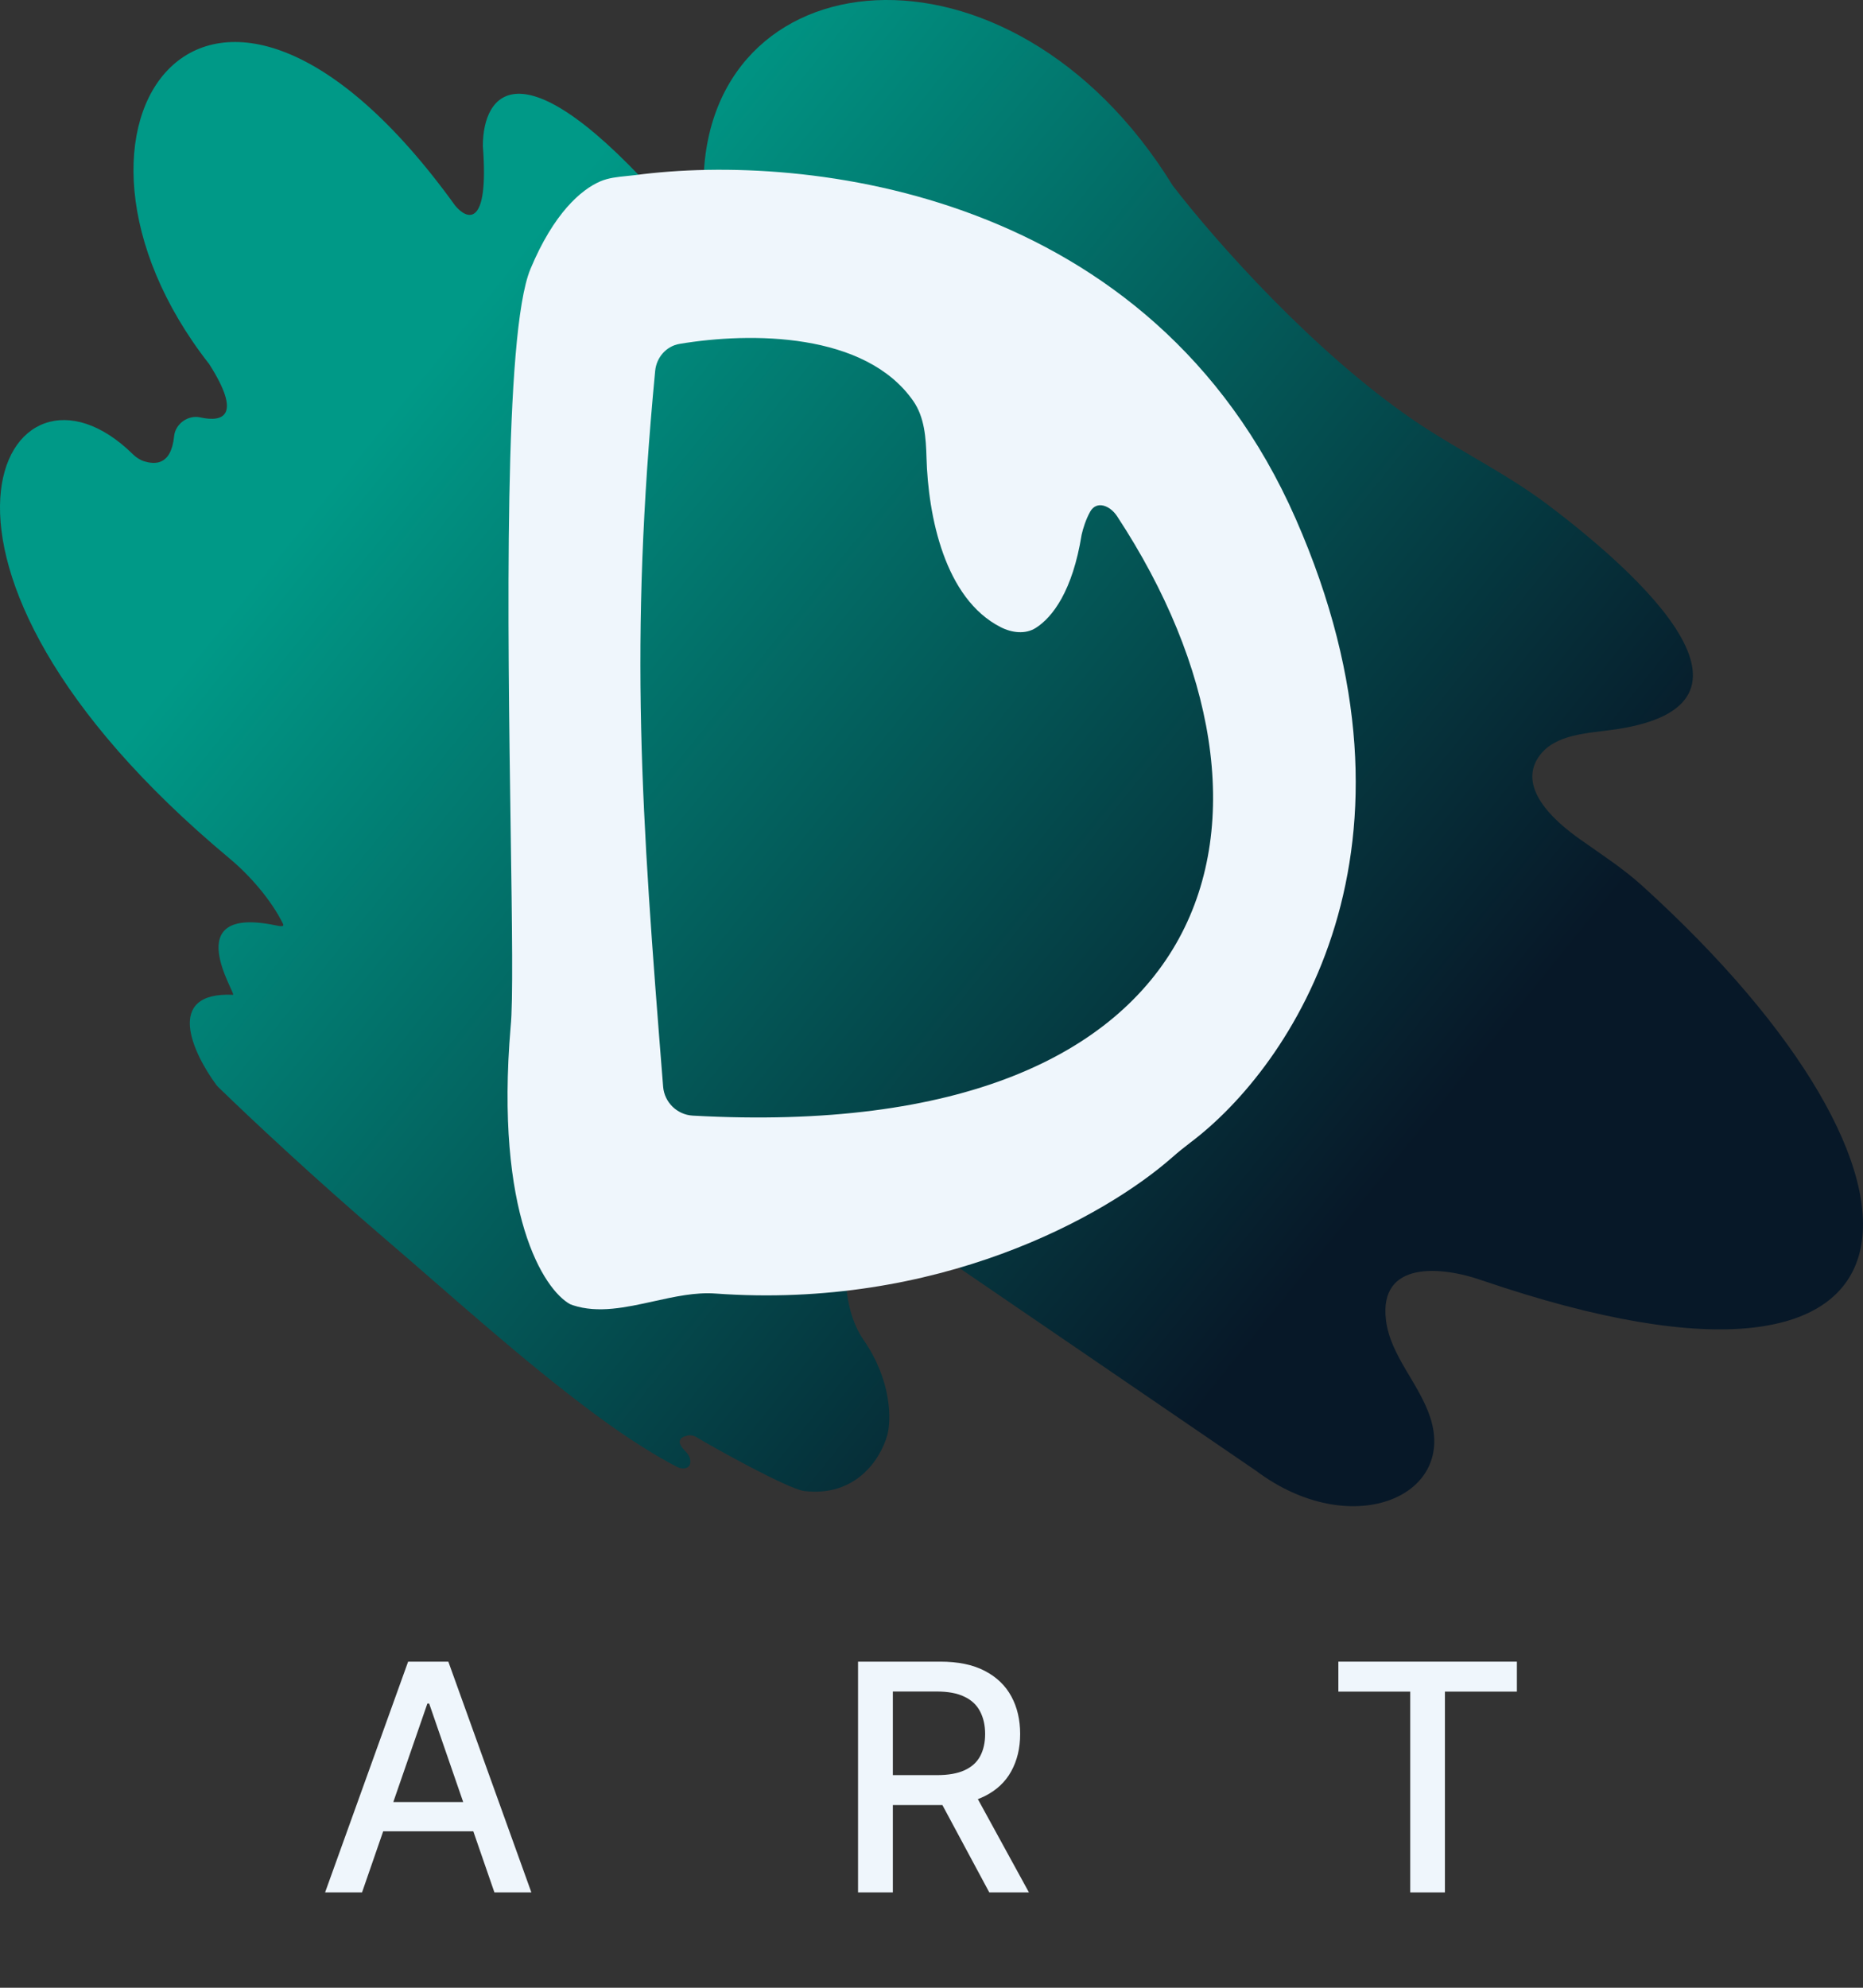 <svg width="60" height="64" viewBox="0 0 60 64" fill="none" xmlns="http://www.w3.org/2000/svg">
<rect x="0" y="0" width="60" height="64" fill="#333333" stroke="none"/>
<path d="M19.161 45.534C20.293 46.375 21.231 46.937 21.809 47.231C21.967 47.312 22.184 47.3 22.224 47.128C22.251 47.016 22.222 46.874 22.064 46.716C21.726 46.378 21.947 46.25 22.178 46.215C22.27 46.202 22.361 46.23 22.44 46.278L22.503 46.316C22.951 46.587 25.384 47.945 25.904 48.007C27.538 48.202 28.35 47.014 28.577 46.205C28.704 45.737 28.73 44.468 27.811 43.14C27.064 42.062 27.165 40.348 27.389 39.218C27.456 38.88 27.845 38.741 28.129 38.935L40.453 47.355C43.483 49.627 46.894 48.216 46.066 45.648C45.711 44.549 44.781 43.659 44.638 42.513C44.395 40.565 46.445 40.773 47.732 41.225C62.989 46.434 63.189 37.849 52.887 28.517C52.27 27.958 51.564 27.503 50.885 27.022C49.243 25.856 49.139 24.959 49.562 24.358C50.081 23.619 51.146 23.615 52.039 23.482C57.411 22.686 52.836 18.503 49.837 16.243C48.488 15.226 46.906 14.472 45.512 13.518C42.299 11.319 39.154 7.776 37.771 5.978C32.515 -2.549 22.558 -1.46 22.656 6.117C22.663 6.664 21.84 7.04 21.48 6.629C16.78 1.281 15.551 2.995 15.551 4.701C15.755 7.357 15.04 7.085 14.657 6.617C6.739 -4.366 0.737 4.063 6.739 11.725C7.783 13.365 7.213 13.609 6.448 13.439C6.058 13.352 5.648 13.645 5.608 14.042C5.51 15.013 4.963 14.948 4.651 14.855C4.516 14.815 4.382 14.727 4.282 14.628C0.225 10.634 -4.095 18.066 7.396 27.643C8.049 28.187 8.737 28.979 9.113 29.741C9.172 29.862 8.992 29.816 8.86 29.79C5.71 29.145 7.629 32.03 7.505 32.03C5.281 31.929 6.209 33.905 6.971 34.936C6.987 34.957 7.003 34.976 7.022 34.994C8.089 36.032 10.163 37.971 12.35 39.843C14.596 41.765 16.787 43.772 19.161 45.534Z" fill="url(#paint0_linear_497_8790)"/>
<path fill-rule="evenodd" clip-rule="evenodd" d="M18.361 41.991C17.51 41.523 15.935 39.079 16.446 33.052C16.527 32.277 16.492 29.823 16.447 26.742C16.352 20.172 16.215 10.747 17.084 8.66C17.83 6.871 18.712 6.106 19.332 5.84C19.598 5.726 19.889 5.697 20.179 5.668C20.275 5.659 20.371 5.649 20.466 5.637C25.979 4.906 37.096 6.153 41.731 16.706C46.383 27.295 41.583 34.345 38.337 36.788C38.135 36.941 37.94 37.099 37.749 37.267C35.571 39.182 30.195 42.168 23.035 41.648C22.395 41.602 21.724 41.75 21.054 41.898C20.157 42.096 19.264 42.294 18.448 42.024C18.419 42.014 18.39 42.003 18.361 41.991ZM21.888 11.072C24.185 10.687 27.87 10.698 29.412 12.91C29.777 13.434 29.821 14.097 29.839 14.736C29.892 16.612 30.42 19.271 32.225 20.191C32.584 20.375 33.02 20.432 33.36 20.216C33.896 19.876 34.545 19.028 34.835 17.216C34.879 17.018 34.974 16.717 35.111 16.473C35.316 16.109 35.748 16.272 35.977 16.621C42.261 26.182 39.565 36.879 22.31 35.92C21.808 35.892 21.397 35.492 21.357 34.99C20.646 26.08 20.264 20.737 21.1 11.944C21.141 11.508 21.457 11.144 21.888 11.072Z" fill="#EFF6FC"/>
<path d="M11.66 60.93H10.47L13.144 53.5H14.439L17.113 60.93H15.923L13.822 54.85H13.764L11.66 60.93ZM11.86 58.021H15.72V58.964H11.86V58.021Z" fill="#EFF6FC"/>
<path d="M27.634 60.93V53.5H30.283C30.858 53.5 31.336 53.599 31.716 53.798C32.098 53.996 32.383 54.271 32.572 54.621C32.761 54.969 32.855 55.372 32.855 55.829C32.855 56.284 32.759 56.684 32.568 57.03C32.38 57.374 32.094 57.641 31.712 57.832C31.332 58.023 30.855 58.119 30.279 58.119H28.273V57.154H30.177C30.54 57.154 30.835 57.102 31.063 56.998C31.293 56.894 31.461 56.742 31.567 56.544C31.673 56.346 31.727 56.108 31.727 55.829C31.727 55.549 31.672 55.306 31.563 55.1C31.457 54.895 31.289 54.737 31.059 54.629C30.832 54.517 30.533 54.462 30.163 54.462H28.755V60.93H27.634ZM31.302 57.578L33.138 60.93H31.861L30.061 57.578H31.302Z" fill="#EFF6FC"/>
<path d="M43.103 54.465V53.5H48.853V54.465H46.535V60.93H45.418V54.465H43.103Z" fill="#EFF6FC"/>
<defs>
<linearGradient id="paint0_linear_497_8790" x1="12.132" y1="13.768" x2="43.675" y2="39.181" gradientUnits="userSpaceOnUse">
<stop stop-color="#009987"/>
<stop offset="1" stop-color="#071828"/>
</linearGradient>
</defs>
</svg>
